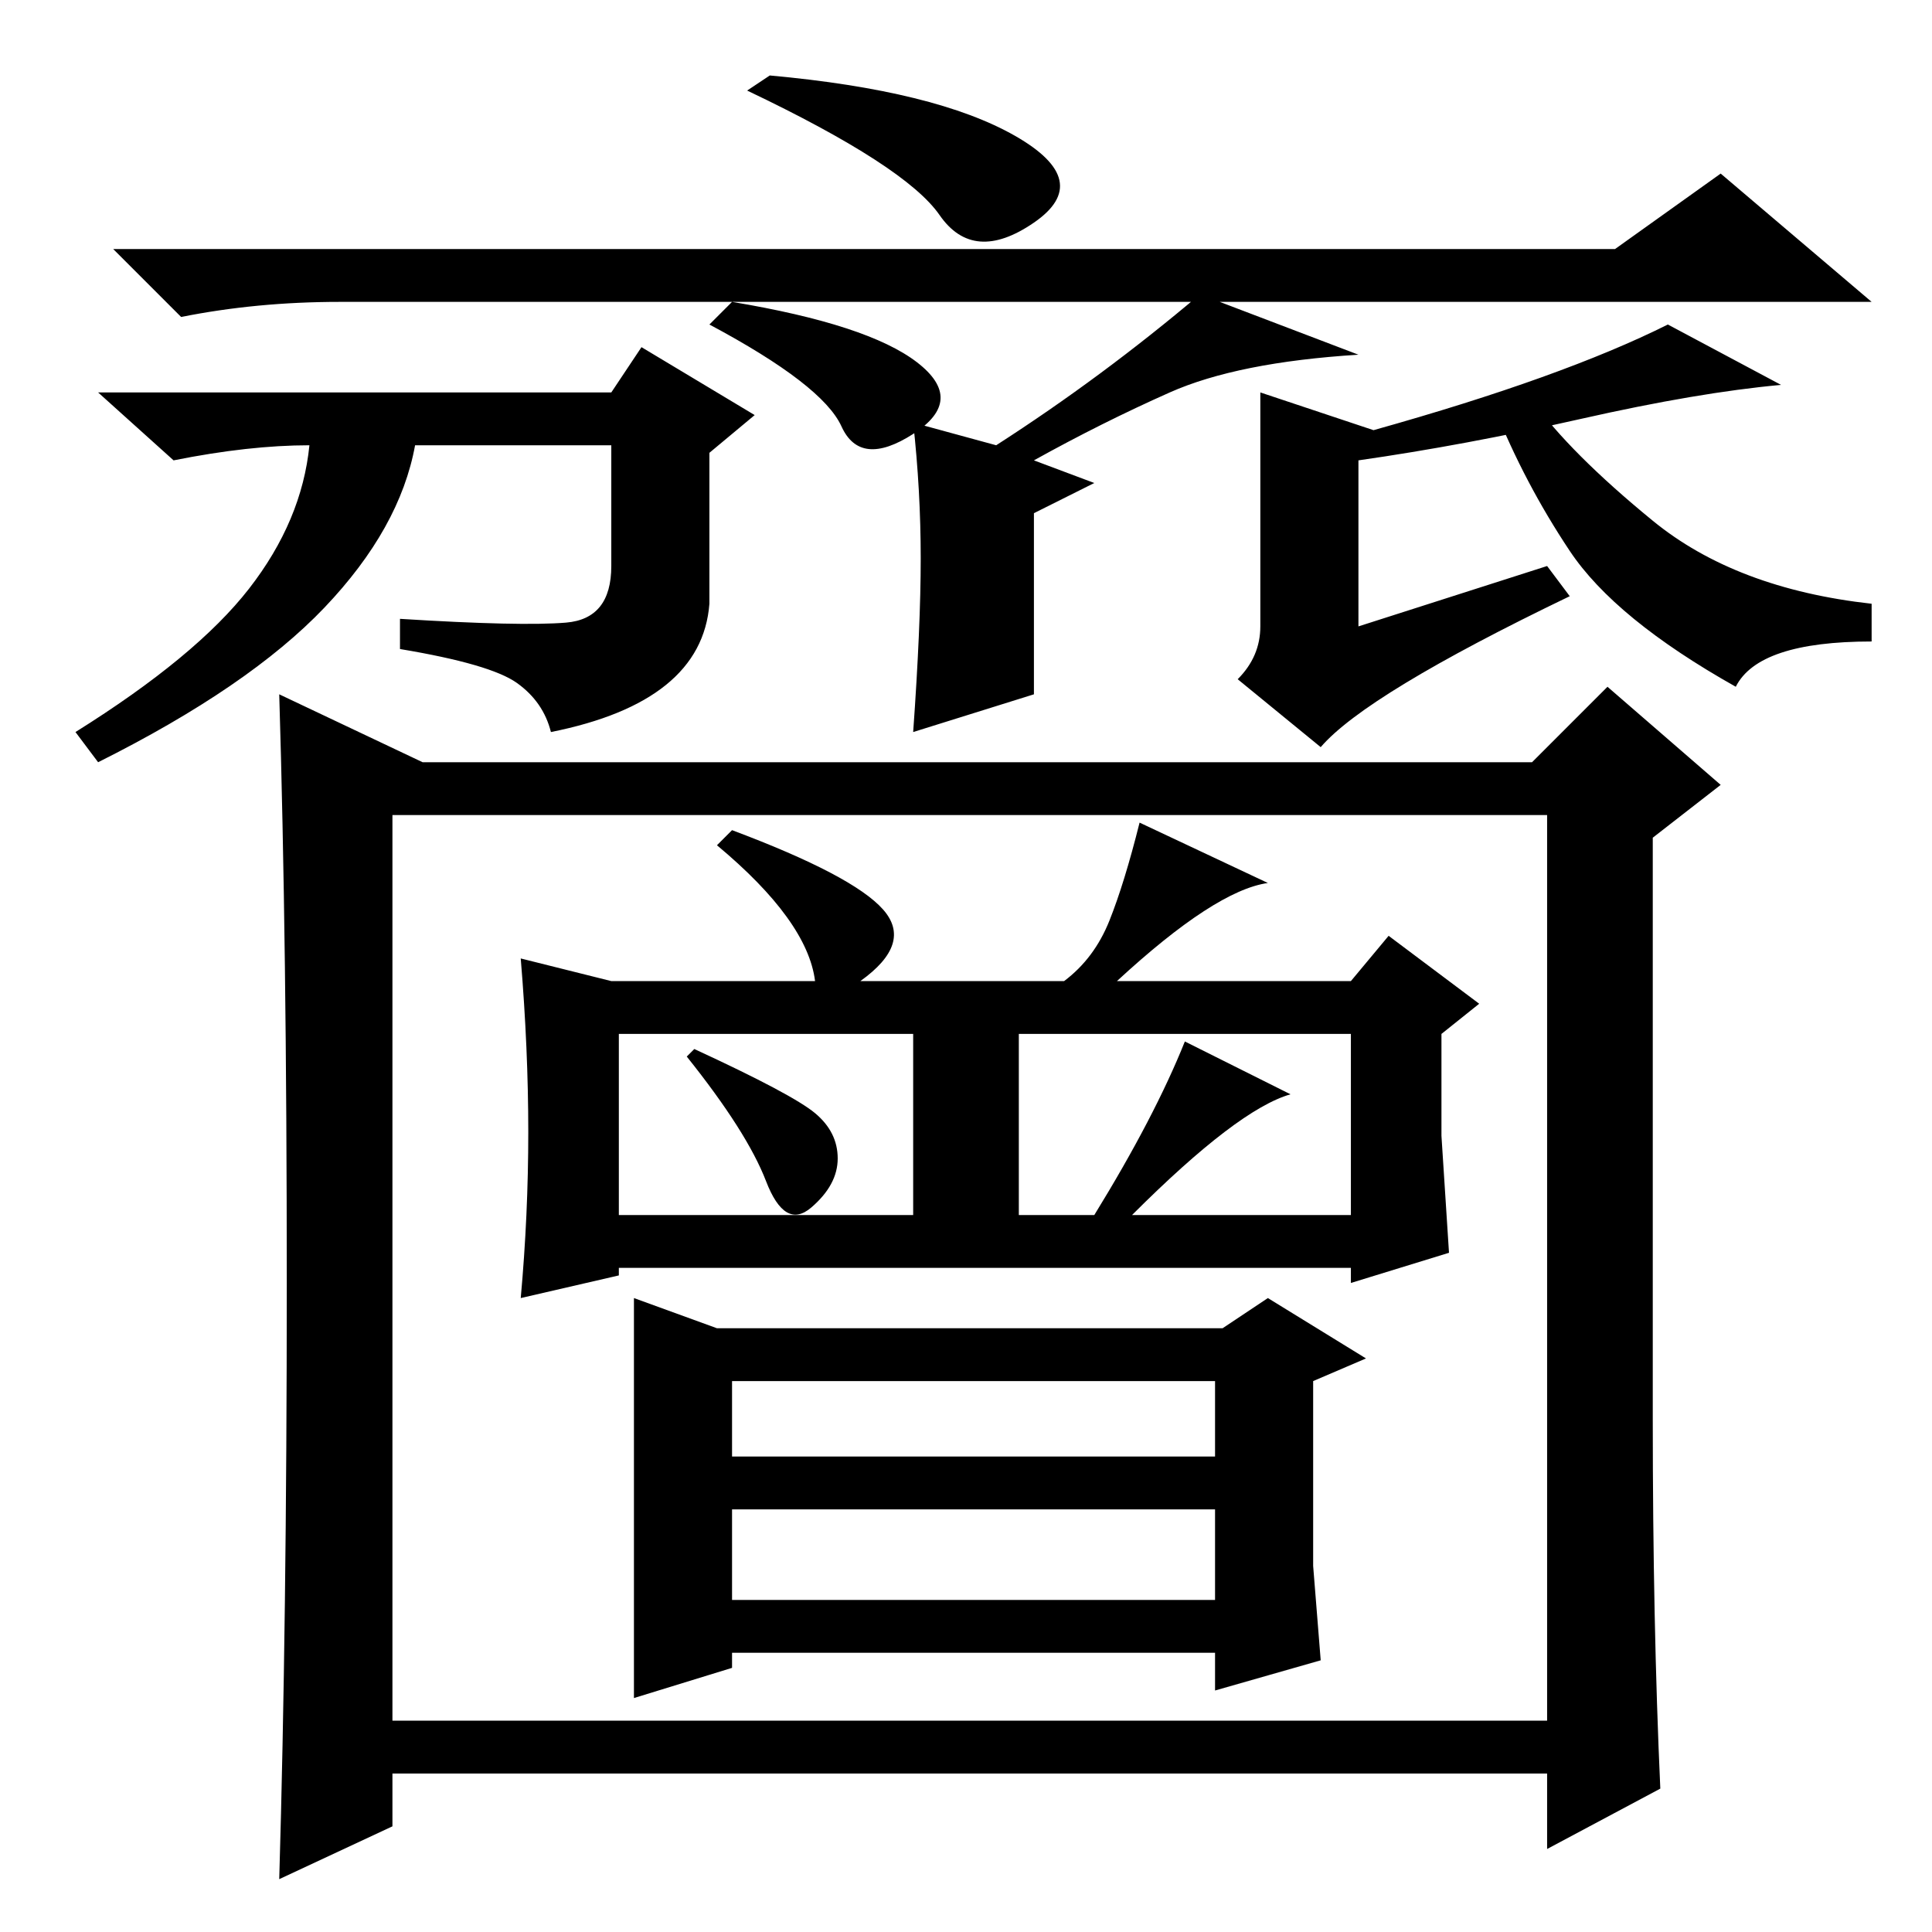 <?xml version="1.0" standalone="no"?>
<!DOCTYPE svg PUBLIC "-//W3C//DTD SVG 1.1//EN" "http://www.w3.org/Graphics/SVG/1.1/DTD/svg11.dtd" >
<svg xmlns="http://www.w3.org/2000/svg" xmlns:xlink="http://www.w3.org/1999/xlink" version="1.1" viewBox="0 -36 256 256">
  <g transform="matrix(1 0 0 -1 0 220)">
   <path fill="currentColor"
d="M167 173v31l15 -5q25 7 39 14l15 -8q-11 -1 -26.5 -4.5t-29.5 -5.5v-22l25 8l3 -4q-27 -13 -33 -20l-11 9q3 3 3 7zM75 173.5q6 0.5 6 7.5v16h-26q-2 -11 -12 -21.5t-30 -20.5l-3 4q16 10 23 19t8 19q-8 0 -18 -2l-10 9h68l4 6l15 -9l-6 -5v-20q-1 -13 -21 -17
q-1 4 -4.5 6.5t-15.5 4.5v4q16 -1 22 -0.5zM214 223l14 10l20 -17h-203q-11 0 -21 -2l-9 9h199zM137 164l-16 -5q1 14 1 23t-1 18l11 -3q14 9 27 20l21 -8q-16 -1 -25 -5t-18 -9l8 -3l-8 -4v-24zM230 165q-16 9 -22 18t-10 19l5 1q5 -7 16 -16t29 -11v-5q-15 0 -18 -6z
M97 216q18 -3 24.5 -8t-0.5 -9.5t-9.5 1t-17.5 13.5zM102 246q22 -2 32.5 -8t2.5 -11.5t-12.5 1t-25.5 16.5zM205 28v120h-153v-120h153zM220 19l-15 -8v10h-153v-7l-15 -7q1 34 1 79t-1 78l19 -9h147l10 10l15 -13l-9 -7v-77q0 -27 1 -49zM70 106q0 11 -1 23l12 -3h27
q-1 8 -13 18l2 2q16 -6 20 -10.5t-3 -9.5h27q4 3 6 8t4 13l17 -8q-7 -1 -20 -13h31l5 6l12 -9l-5 -4v-13.5t1 -15.5l-13 -4v2h-97v-1l-13 -3q1 11 1 22zM82 95h39v24h-39v-24zM135 95h10q8 13 12 23l14 -7q-7 -2 -21 -16h29v24h-44v-24zM108 108.5q3 -2.5 3 -6t-3.5 -6.5
t-6 3.5t-10.5 16.5l1 1q13 -6 16 -8.5zM95 80h67l6 4l13 -8l-7 -3v-24.5t1 -12.5l-14 -4v5h-64v-2l-13 -4v25.5v27.5zM97 63h64v10h-64v-10zM97 44h64v12h-64v-12z" />
  </g>

</svg>
